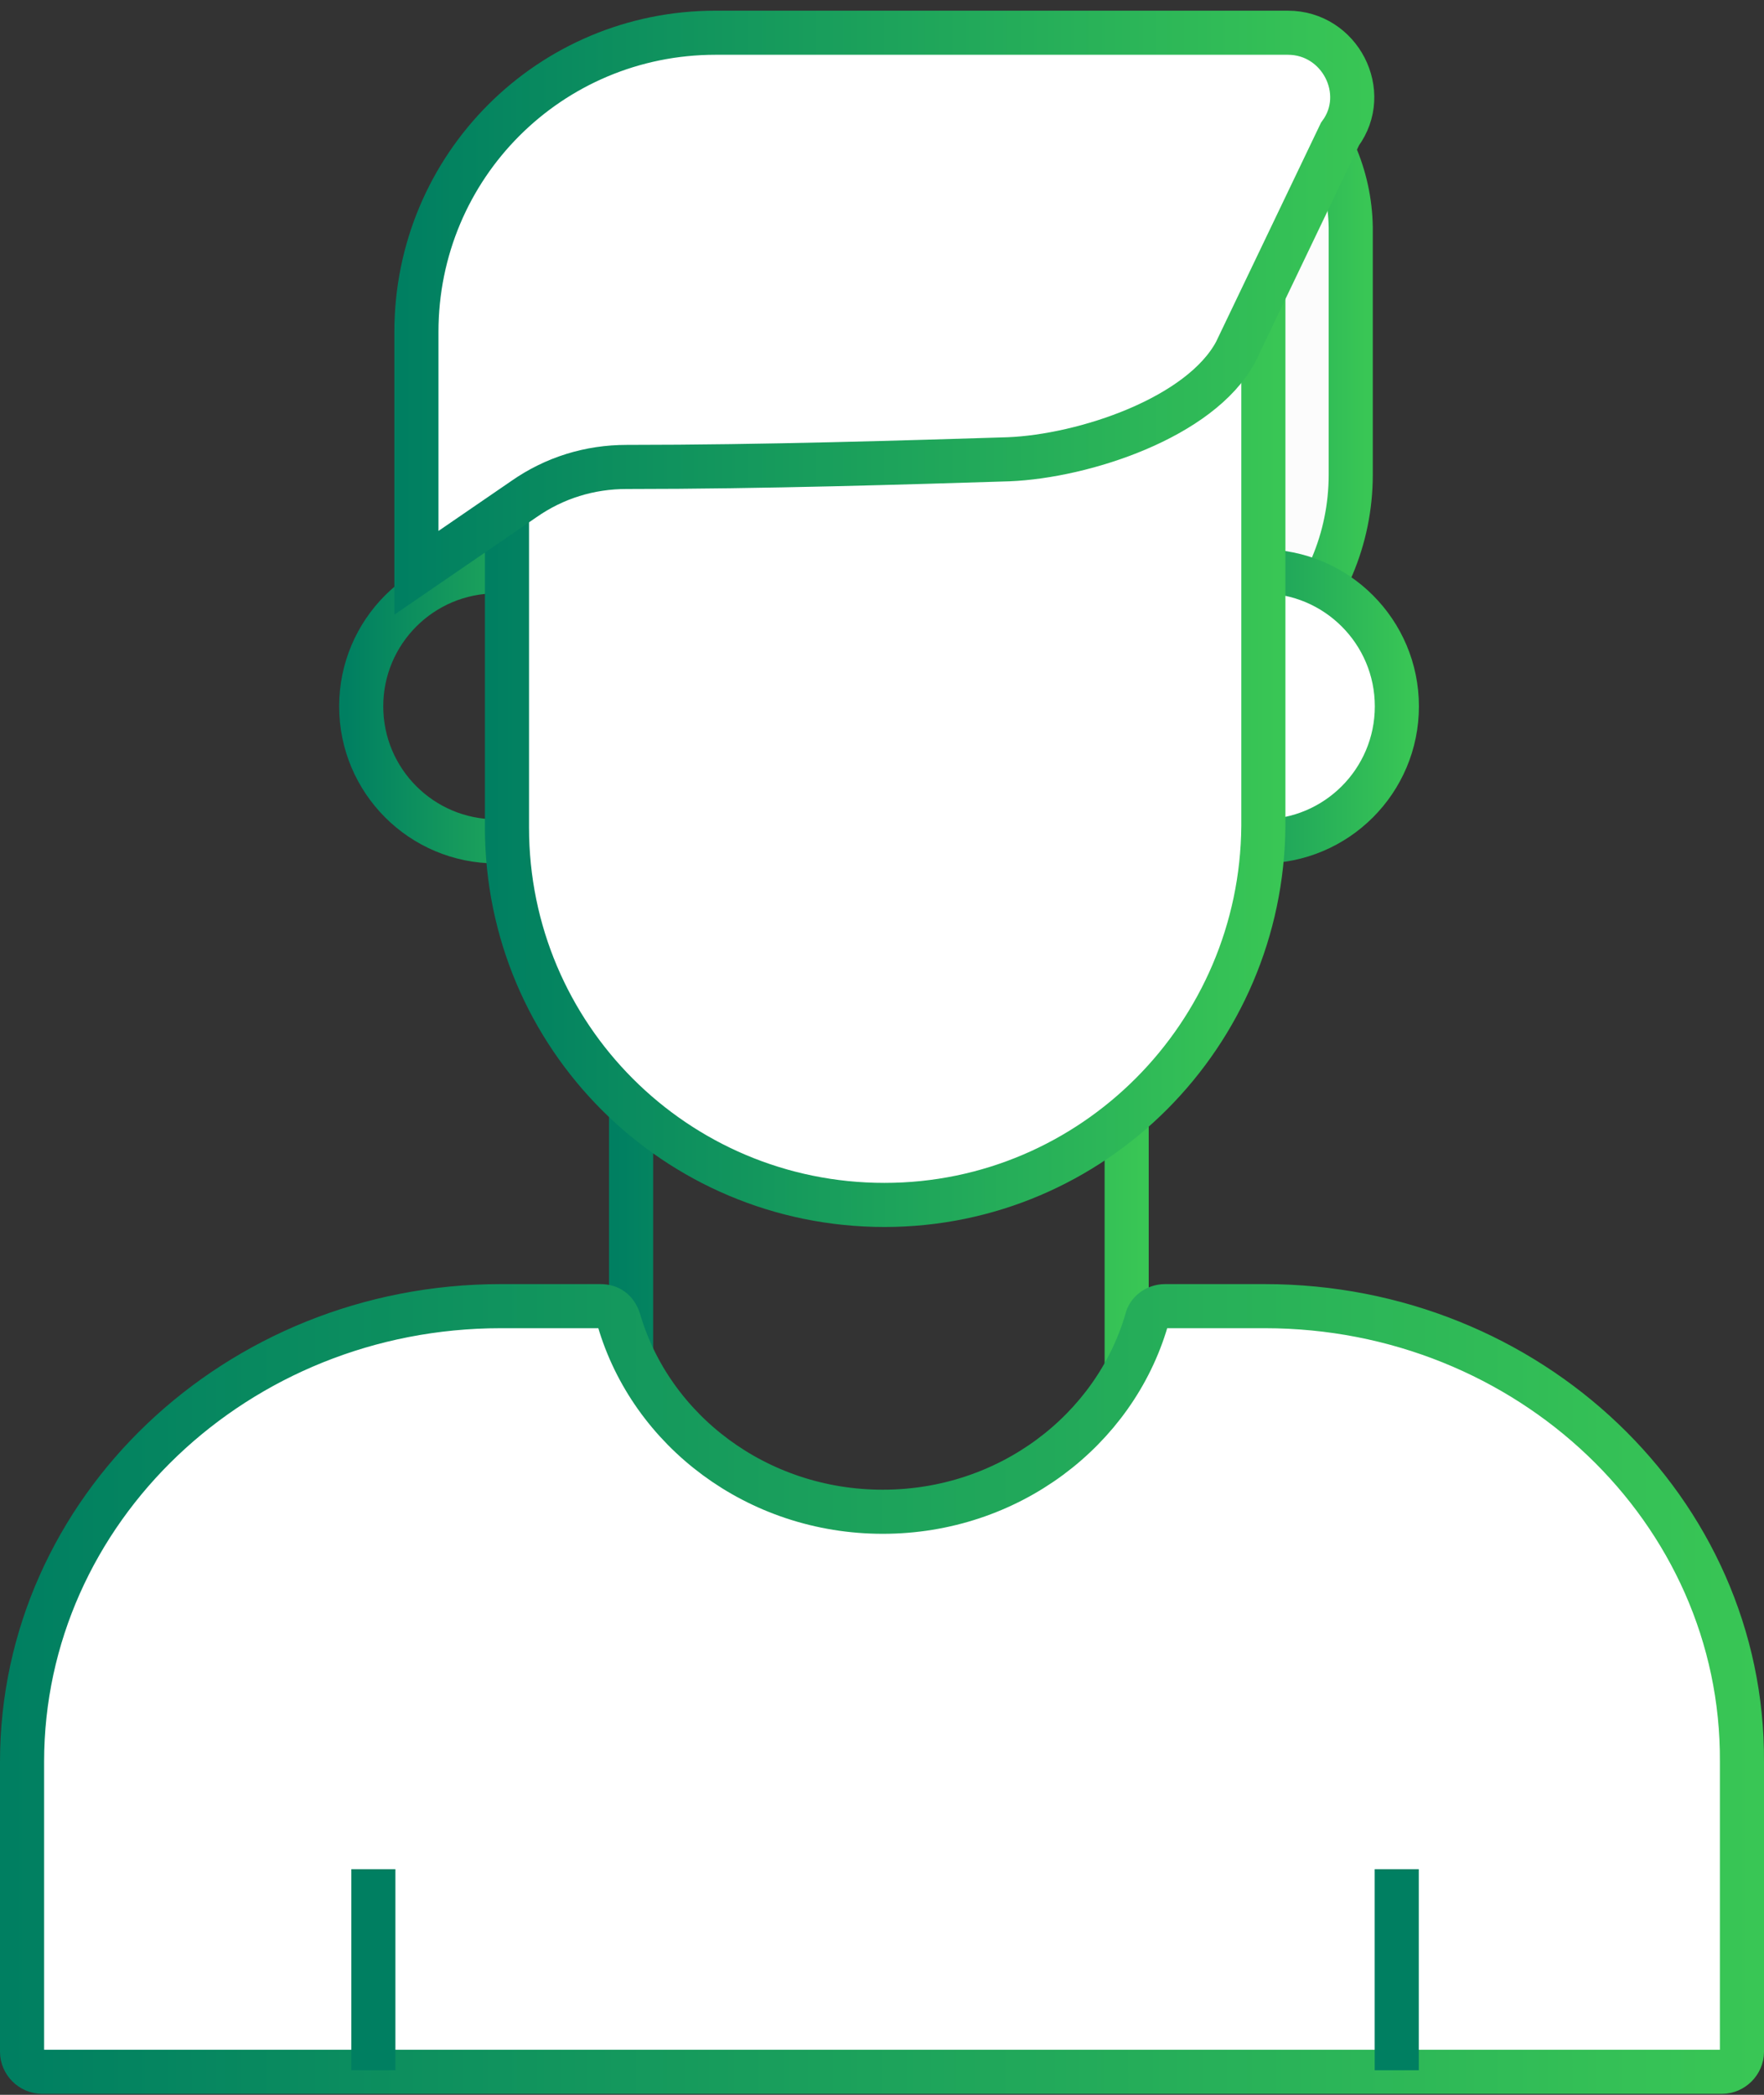 <svg width="80" height="95" viewBox="0 0 80 95" fill="none" xmlns="http://www.w3.org/2000/svg">
<rect x="0" y="0" width="80" height="95" fill="#333333" stroke="none"/>
<path d="M51.096 49.147H28.621V78.996H51.096V49.147Z" stroke="url(#paint0_linear_565_1064)" stroke-width="2" stroke-miterlimit="10"/>
<path d="M57.36 59.234H52.837C52.42 59.234 52.072 59.513 52.002 59.861C50.541 64.87 45.74 68.558 40.035 68.558C34.329 68.558 29.528 64.87 28.067 59.861C27.928 59.443 27.649 59.234 27.232 59.234H22.709C10.741 59.234 1 68.489 1 79.9V93.05C1 93.537 1.417 93.955 1.905 93.955H78.095C78.582 93.955 79 93.537 79 93.05V79.9C79.069 68.489 69.328 59.234 57.36 59.234Z" fill="white" stroke="url(#paint1_linear_565_1064)" stroke-width="2" stroke-miterlimit="10"/>
<path d="M52.56 1.691H50.612C49.708 1.691 49.012 2.387 49.012 3.292V30.567C49.012 31.472 49.708 32.168 50.612 32.168C56.457 32.168 61.258 27.436 61.258 21.522V10.319C61.188 5.588 57.292 1.691 52.56 1.691Z" fill="#FCFCFC" stroke="url(#paint2_linear_565_1064)" stroke-width="2" stroke-miterlimit="10"/>
<path d="M22.504 38.156C25.886 38.156 28.627 35.415 28.627 32.033C28.627 28.651 25.886 25.91 22.504 25.91C19.122 25.91 16.381 28.651 16.381 32.033C16.381 35.415 19.122 38.156 22.504 38.156Z" stroke="url(#paint3_linear_565_1064)" stroke-width="2" stroke-miterlimit="10"/>
<path d="M57.227 38.156C60.608 38.156 63.35 35.415 63.35 32.033C63.35 28.651 60.608 25.91 57.227 25.91C53.845 25.91 51.103 28.651 51.103 32.033C51.103 35.415 53.845 38.156 57.227 38.156Z" fill="white" stroke="url(#paint4_linear_565_1064)" stroke-width="2" stroke-miterlimit="10"/>
<path d="M40.109 54.644C30.646 54.644 22.992 46.99 22.992 37.528V9.695H57.295V37.458C57.226 46.921 49.572 54.644 40.109 54.644Z" fill="white" stroke="url(#paint5_linear_565_1064)" stroke-width="2" stroke-miterlimit="10"/>
<path d="M45.743 20.828C41.22 20.967 34.679 21.176 28.417 21.176C26.747 21.176 25.147 21.663 23.755 22.637L18.885 25.977V15.053C18.885 7.538 24.938 1.484 32.453 1.484H58.406C60.772 1.484 62.164 4.198 60.772 6.077L56.041 15.957C54.44 18.949 49.152 20.689 45.743 20.828Z" fill="white" stroke="url(#paint6_linear_565_1064)" stroke-width="2" stroke-miterlimit="10"/>
<path d="M16.932 84.769V93.885" stroke="url(#paint7_linear_565_1064)" stroke-width="2" stroke-miterlimit="10"/>
<path d="M63.344 84.769V93.885" stroke="url(#paint8_linear_565_1064)" stroke-width="2" stroke-miterlimit="10"/>
<defs>
<linearGradient id="paint0_linear_565_1064" x1="27.925" y1="64.071" x2="51.791" y2="64.071" gradientUnits="userSpaceOnUse">
<stop stop-color="#007F61"/>
<stop offset="1" stop-color="#39C655"/>
</linearGradient>
<linearGradient id="paint1_linear_565_1064" x1="0.304" y1="76.595" x2="79.696" y2="76.595" gradientUnits="userSpaceOnUse">
<stop stop-color="#007F61"/>
<stop offset="1" stop-color="#39C655"/>
</linearGradient>
<linearGradient id="paint2_linear_565_1064" x1="48.315" y1="16.93" x2="61.953" y2="16.93" gradientUnits="userSpaceOnUse">
<stop stop-color="#007F61"/>
<stop offset="1" stop-color="#39C655"/>
</linearGradient>
<linearGradient id="paint3_linear_565_1064" x1="15.685" y1="32.033" x2="29.323" y2="32.033" gradientUnits="userSpaceOnUse">
<stop stop-color="#007F61"/>
<stop offset="1" stop-color="#39C655"/>
</linearGradient>
<linearGradient id="paint4_linear_565_1064" x1="50.408" y1="32.033" x2="64.046" y2="32.033" gradientUnits="userSpaceOnUse">
<stop stop-color="#007F61"/>
<stop offset="1" stop-color="#39C655"/>
</linearGradient>
<linearGradient id="paint5_linear_565_1064" x1="22.296" y1="32.17" x2="57.991" y2="32.17" gradientUnits="userSpaceOnUse">
<stop stop-color="#007F61"/>
<stop offset="1" stop-color="#39C655"/>
</linearGradient>
<linearGradient id="paint6_linear_565_1064" x1="18.189" y1="14.043" x2="62.022" y2="14.043" gradientUnits="userSpaceOnUse">
<stop stop-color="#007F61"/>
<stop offset="1" stop-color="#39C655"/>
</linearGradient>
<linearGradient id="paint7_linear_565_1064" x1="-nan" y1="-nan" x2="-nan" y2="-nan" gradientUnits="userSpaceOnUse">
<stop stop-color="#007F61"/>
<stop offset="1" stop-color="#39C655"/>
</linearGradient>
<linearGradient id="paint8_linear_565_1064" x1="-nan" y1="-nan" x2="-nan" y2="-nan" gradientUnits="userSpaceOnUse">
<stop stop-color="#007F61"/>
<stop offset="1" stop-color="#39C655"/>
</linearGradient>
</defs>
</svg>
